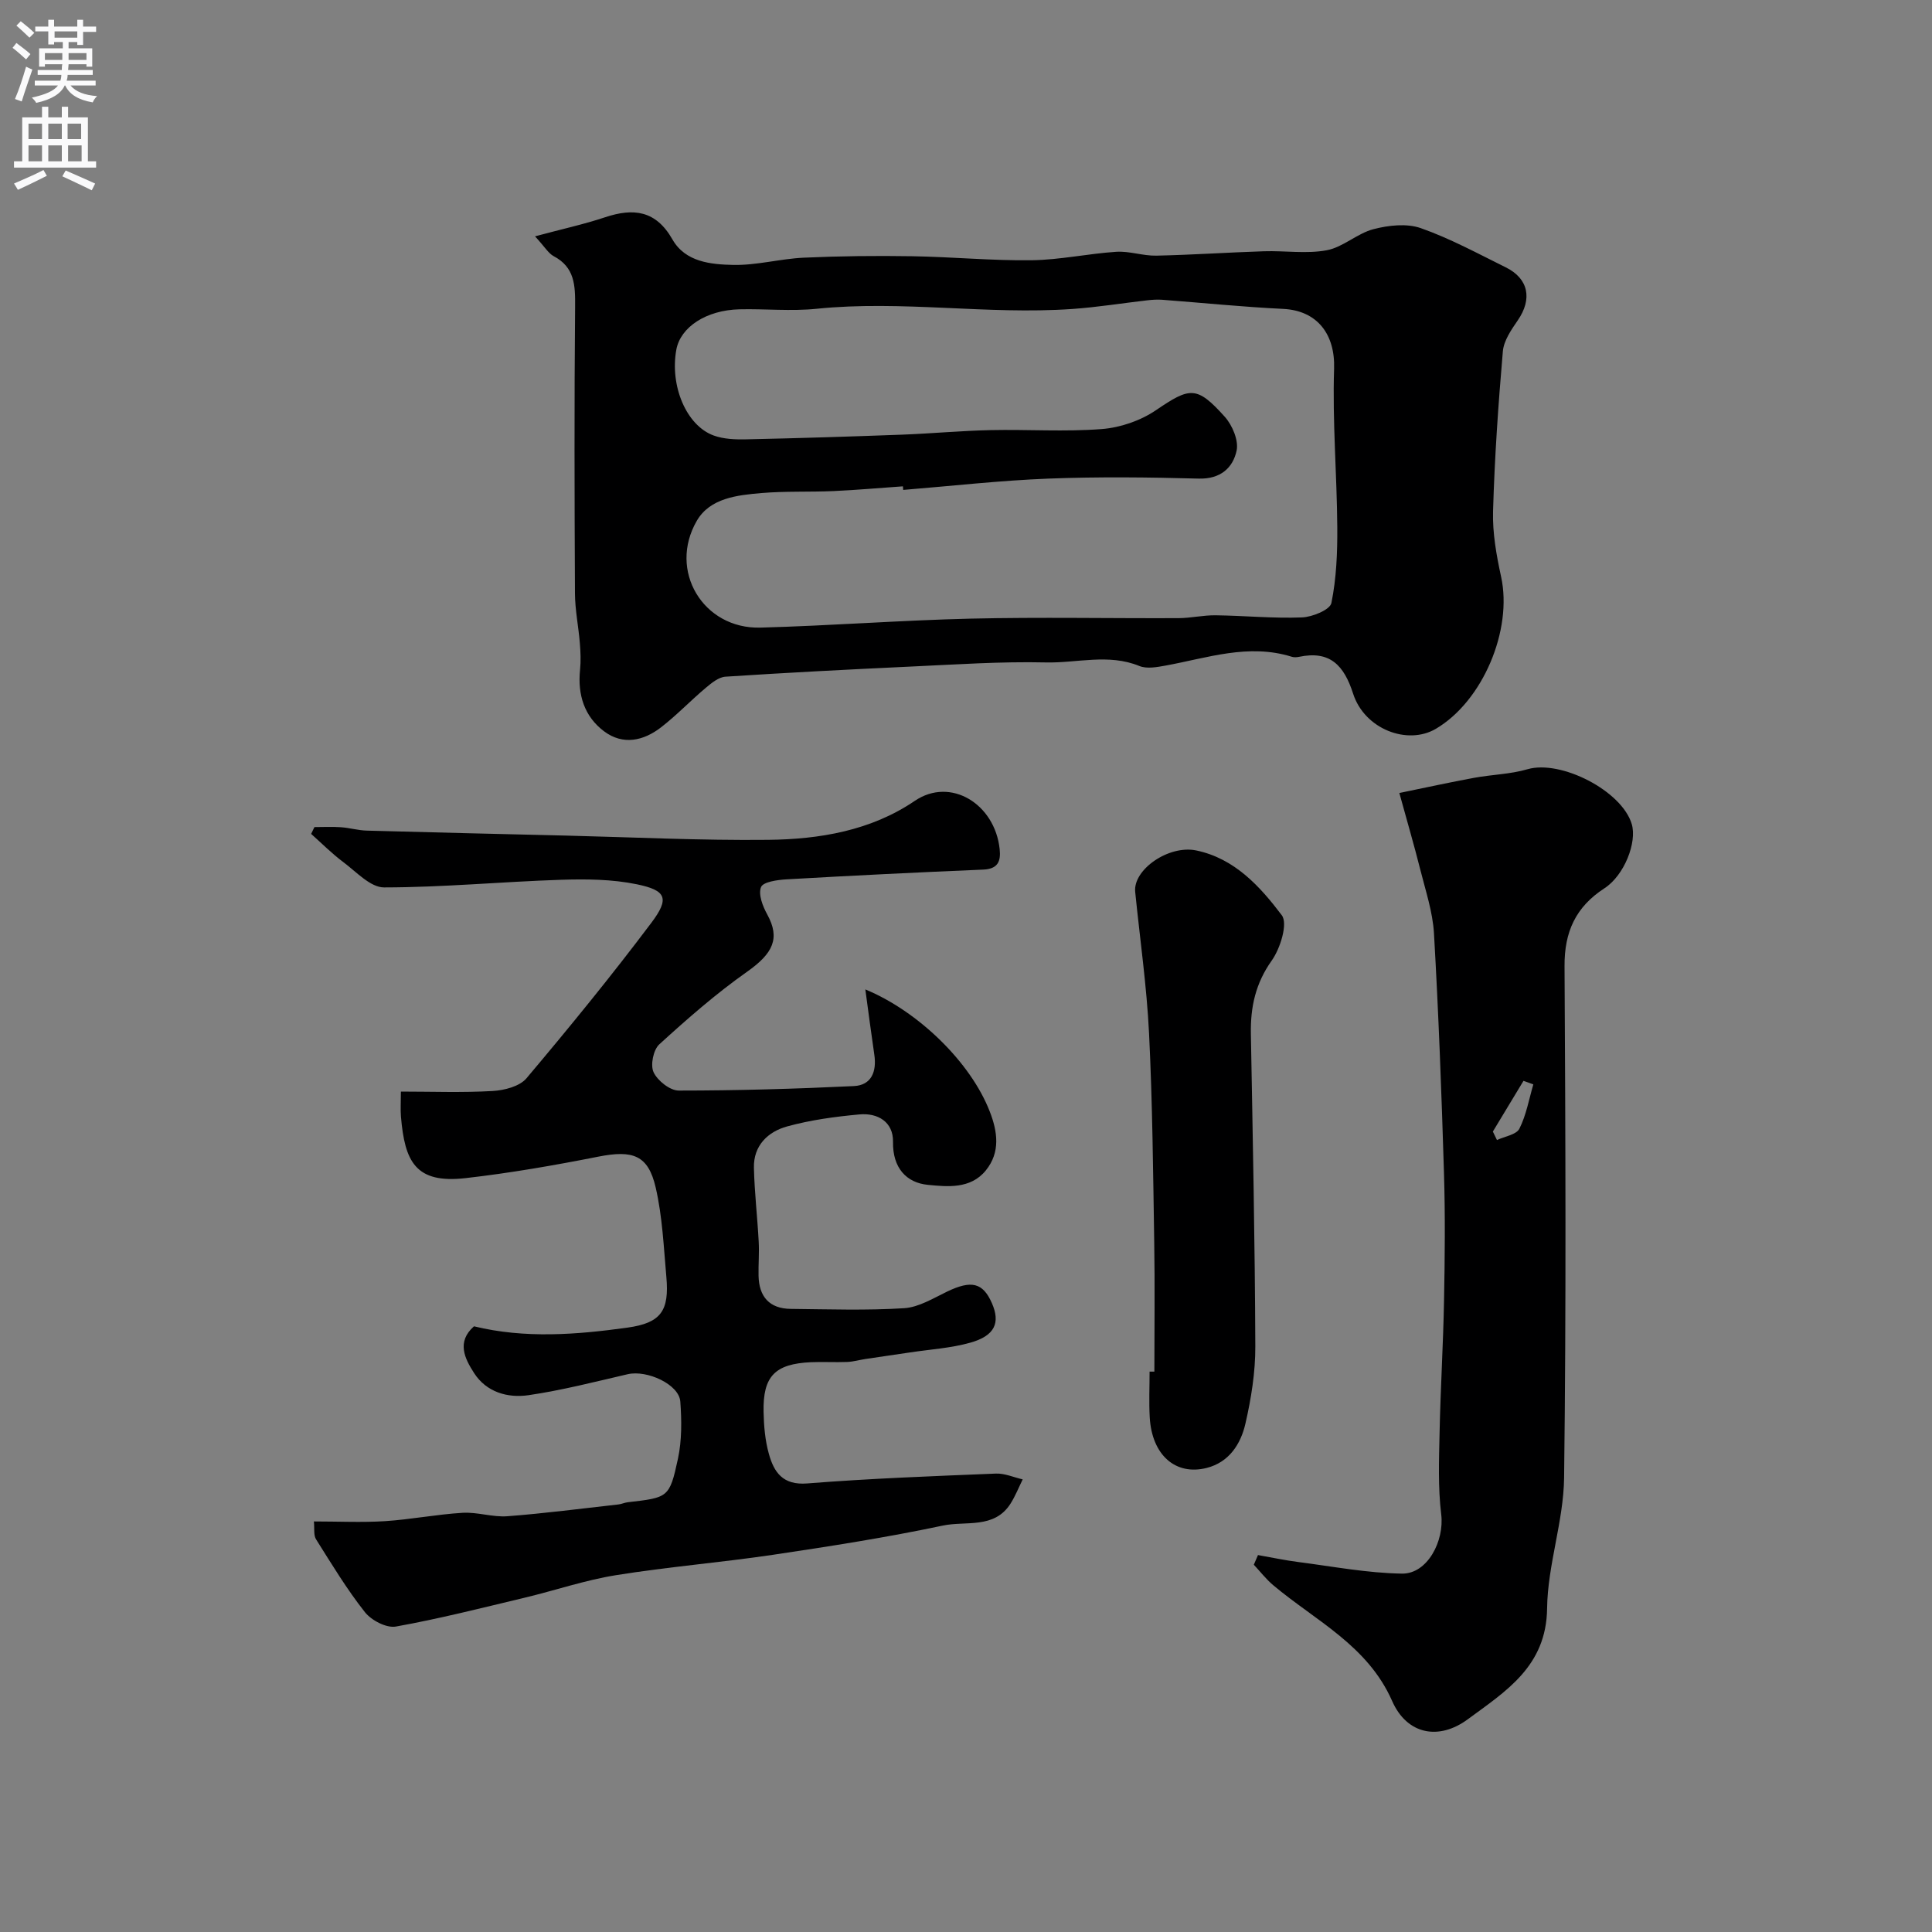 <svg enable-background="new 0 0 400 400" viewBox="0 0 400 400" xmlns="http://www.w3.org/2000/svg"><rect x="0" y="0" width="400" height="400" fill="#808080" stroke="none"/><g fill="#000001"><path d="m110.77 48.93c5.57-1.5 10.1-2.48 14.48-3.94 5.91-1.97 10.54-1.44 13.97 4.58 2.67 4.68 7.92 5.18 12.59 5.28 4.85.1 9.7-1.27 14.58-1.5 7.47-.34 14.96-.42 22.44-.3 8.27.13 16.53.94 24.79.83 5.84-.08 11.66-1.37 17.51-1.75 2.73-.17 5.52.86 8.27.8 7.43-.16 14.86-.67 22.29-.91 4.34-.14 8.81.58 13.01-.21 3.37-.63 6.28-3.48 9.65-4.36 3.11-.81 6.88-1.24 9.8-.22 6.06 2.13 11.79 5.25 17.58 8.11 4.76 2.34 5.55 6.57 2.51 10.98-1.34 1.95-2.9 4.2-3.09 6.42-.95 11-1.71 22.04-2.03 33.08-.13 4.52.7 9.15 1.67 13.6 2.4 11-3.78 25.74-13.51 31.47-5.89 3.47-14.77.06-17.13-7.27-1.89-5.88-4.79-8.98-11.2-7.63-.48.1-1.04.13-1.49-.01-8.96-2.81-17.48.24-26.13 1.82-1.78.32-3.88.72-5.43.09-6.4-2.62-12.92-.59-19.34-.74-9.42-.22-18.86.44-28.28.87-12.7.59-25.4 1.25-38.08 2.08-1.41.09-2.89 1.31-4.08 2.31-3.15 2.65-6.01 5.66-9.25 8.17-3.63 2.81-7.88 3.76-11.79.84-4.1-3.07-5.51-7.58-4.99-12.71.19-1.84.11-3.73-.04-5.57-.28-3.43-.99-6.84-1.01-10.27-.1-19.82-.15-39.64.03-59.46.04-4.32-.07-8.08-4.45-10.38-1.08-.58-1.79-1.87-3.85-4.1zm76.23 52.5c-.02-.25-.04-.49-.06-.74-4.78.33-9.55.76-14.34.98-4.97.22-9.98-.01-14.93.41-5.03.43-10.67 1.03-13.4 5.74-5.99 10.31 1.3 22.44 13.16 22.12 14.54-.39 29.06-1.52 43.59-1.86 14.32-.33 28.65-.04 42.98-.1 2.57-.01 5.14-.63 7.71-.59 5.95.08 11.91.67 17.84.44 2.16-.08 5.81-1.58 6.1-2.98 1.04-5.12 1.26-10.47 1.22-15.73-.08-10.93-1.02-21.88-.66-32.79.23-7.09-3.44-12.04-10.58-12.38-8.36-.4-16.71-1.26-25.06-1.89-.99-.07-1.99 0-2.98.11-5.2.59-10.38 1.44-15.6 1.8-17.64 1.23-35.27-1.85-52.94-.04-5.28.54-10.66-.02-15.98.11-6.85.17-12.18 3.68-13.04 8.34-1.37 7.47 2.04 15.7 7.71 17.78 2.07.76 4.49.85 6.75.8 10.77-.23 21.53-.57 32.29-.97 6.1-.23 12.19-.81 18.3-.94 7.68-.17 15.4.38 23.04-.22 3.84-.3 8.01-1.73 11.19-3.89 7.05-4.79 8.44-5.14 14.26 1.34 1.57 1.75 2.9 4.9 2.46 7-.76 3.59-3.35 5.93-7.84 5.81-10.37-.28-20.77-.4-31.14 0-10.03.39-20.03 1.53-30.05 2.34z"/><path d="m64.99 315c5.1 0 9.92.24 14.71-.06 5.38-.35 10.71-1.41 16.08-1.73 3.07-.18 6.22.94 9.27.71 7.68-.58 15.32-1.59 22.98-2.44.64-.07 1.26-.37 1.9-.45 8.42-.98 8.68-.91 10.43-9 .82-3.82.78-7.93.49-11.86-.26-3.54-6.88-6.59-10.91-5.65-6.82 1.58-13.62 3.33-20.53 4.34-4.3.62-8.7-.61-11.26-4.59-1.94-3.01-3.66-6.45-.02-9.67 10.56 2.57 21.21 1.74 31.78.27 6.97-.97 8.68-3.5 8.05-10.52-.55-6.19-.82-12.49-2.21-18.5-1.56-6.74-4.76-7.78-11.86-6.38-9.11 1.8-18.29 3.4-27.51 4.45-10.38 1.18-12.58-3.43-13.37-12.76-.12-1.49-.01-2.99-.01-5.16 6.47 0 12.76.24 19-.12 2.42-.14 5.58-.95 7-2.63 8.87-10.52 17.59-21.2 25.86-32.2 3.8-5.05 3.1-6.71-3.02-7.97-5.09-1.05-10.48-1.1-15.72-.93-12.21.4-24.4 1.57-36.61 1.58-2.82 0-5.74-3.23-8.42-5.23-2.36-1.76-4.46-3.88-6.67-5.85.23-.47.46-.94.68-1.41 1.83 0 3.66-.1 5.49.03 1.78.12 3.55.65 5.33.7 13.76.38 27.53.7 41.29 1.03 13.93.34 27.87 1.03 41.79.88 10.68-.11 21.31-1.9 30.38-8.06 7.43-5.05 16.6.63 17.59 9.98.26 2.47-.32 4.11-3.39 4.24-13.59.57-27.18 1.24-40.76 2.02-1.87.11-4.83.52-5.26 1.61-.6 1.5.35 3.96 1.29 5.66 2.71 4.94 1.23 8.05-4.19 11.87-6.41 4.52-12.36 9.73-18.16 15.02-1.24 1.13-1.88 4.31-1.18 5.78.82 1.75 3.39 3.79 5.2 3.79 12.09 0 24.19-.35 36.28-.93 3.64-.18 4.73-3.02 4.22-6.48-.66-4.5-1.25-9.02-1.86-13.53 10.92 4.51 21.81 15.05 25.78 25.33 1.57 4.06 2.24 8.36-.84 12.15-3.18 3.91-8.02 3.36-11.99 2.98-4.47-.43-7.32-3.54-7.22-8.91.07-4.11-3.15-6.03-6.97-5.67-5.02.46-10.1 1.15-14.94 2.48-3.99 1.09-7 3.97-6.89 8.57.12 5.1.72 10.19.99 15.29.13 2.35-.08 4.71-.03 7.07.09 4.32 2.25 6.8 6.65 6.85 7.83.08 15.68.35 23.48-.14 3.04-.19 6.04-2.06 8.93-3.45 4.99-2.39 7.38-1.87 9.25 2.4 1.79 4.07.62 6.75-4.45 8.18-4.02 1.14-8.3 1.39-12.46 2.02-3.08.47-6.16.89-9.23 1.36-1.28.19-2.55.57-3.83.62-2.5.1-5-.06-7.5.05-7.44.34-9.95 2.9-9.8 10.26.06 2.92.31 5.93 1.1 8.73 1.06 3.79 2.87 6.51 7.93 6.11 13-1.03 26.04-1.51 39.08-2.04 1.83-.07 3.69.78 5.54 1.2-.83 1.68-1.52 3.44-2.52 5.02-3.36 5.29-9.26 3.54-13.99 4.54-11.63 2.46-23.41 4.3-35.17 6.05-10.83 1.61-21.77 2.49-32.57 4.23-6.39 1.03-12.6 3.16-18.92 4.67-8.84 2.11-17.67 4.36-26.61 5.96-1.95.35-5.07-1.28-6.41-2.98-3.73-4.72-6.86-9.91-10.07-15.01-.6-.87-.34-2.23-.49-3.77z"/><path d="m260.45 321.96c2.8.49 5.59 1.09 8.42 1.45 7.12.92 14.25 2.28 21.39 2.39 5.29.08 8.8-6.79 8.13-12.25-.68-5.58-.46-11.29-.34-16.94.19-9.1.75-18.19.92-27.29.17-8.83.26-17.66-.01-26.48-.5-16.53-1.12-33.07-2.07-49.58-.26-4.48-1.76-8.91-2.86-13.31-1.22-4.85-2.63-9.66-4.31-15.77 5.52-1.13 10.48-2.22 15.48-3.14 3.67-.68 7.51-.74 11.06-1.78 6.88-2 19.53 4.45 21.58 11.37 1.11 3.75-1.52 10.59-5.66 13.28-5.95 3.86-8.3 9.02-8.26 16.11.2 35.31.35 70.63-.09 105.94-.11 9.03-3.41 18.02-3.52 27.05-.15 12-8.56 17.15-16.41 22.94-6.02 4.45-12.61 3.17-15.67-3.77-5.07-11.51-15.82-16.59-24.6-23.96-1.49-1.25-2.7-2.83-4.04-4.26.28-.67.57-1.34.86-2zm48.63-87.68c.28.58.57 1.17.85 1.75 1.6-.75 4.01-1.1 4.64-2.34 1.43-2.83 1.98-6.09 2.89-9.18-.68-.24-1.36-.49-2.04-.73-2.12 3.5-4.23 7-6.34 10.5z"/><path d="m239 283.98c0-8.92.12-17.85-.03-26.77-.23-14.42-.36-28.84-1.07-43.24-.48-9.8-1.89-19.55-2.87-29.32-.47-4.6 6.94-9.77 12.66-8.57 7.93 1.66 13.19 7.45 17.69 13.41 1.3 1.71-.3 6.87-2.08 9.38-3.36 4.72-4.42 9.63-4.32 15.17.39 21.57.84 43.14.92 64.71.02 5.34-.85 10.78-2.05 16-.96 4.2-3.36 7.99-8.02 9.17-6.48 1.64-11.34-2.7-11.79-10.46-.18-3.15-.03-6.32-.03-9.48z"/></g><path d="m2.6 9.9.8-1c.9.7 1.9 1.4 2.9 2.3l-.9 1.1c-1.1-1-2-1.8-2.8-2.4zm.5 10.6c.9-2.1 1.6-4.3 2.3-6.7.4.2.8.4 1.3.6-.7 2.1-1.5 4.3-2.2 6.6zm.3-15.2.9-.9c1 .8 2 1.6 2.8 2.4l-1 1c-.9-.9-1.8-1.7-2.7-2.5zm12.6-1.2h1.2v1.4h2.7v1.1h-2.7v2.7h-1.2v-.6h-1.8v1.3h4.9v3.8h-1.2v-.5h-3.7c0 .4-.1.9-.1 1.2h5.1v1h-5.2c0 .5-.1.9-.2 1.2h6v1h-5.2c1.1 1.3 2.9 2 5.5 2.2-.4.4-.7.8-.9 1.3-2.9-.5-4.8-1.6-5.7-3.5h-.1c-.8 1.7-2.7 2.9-5.9 3.6-.2-.4-.6-.8-.9-1.1 2.8-.6 4.6-1.4 5.4-2.5h-4.8v-1h5.3c.1-.3.2-.7.2-1.2h-4.9v-1h5c0-.4 0-.8.1-1.2h-3.6v.5h-1.2v-3.8h4.9v-1.3h-1.8v.5h-1.2v-2.7h-2.7v-1h2.7v-1.4h1.2v1.4h4.8zm-6.7 8.3h3.6c0-.4 0-.9 0-1.4h-3.6zm1.9-4.6h4.8v-1.3h-4.7v1.3zm6.7 3.2h-3.7v1.4h3.7v-2.4z" fill="#fafafb"/><path d="m8.7 22.1h1.3v2.2h2.8v-2.2h1.3v2.2h4.1v9.1h1.7v1.3h-17v-1.3h1.7v-9.1h4.1zm.3 13.1.7 1.2c-1.8.9-3.8 1.9-6 2.9-.2-.4-.5-.8-.8-1.3 2.3-1 4.4-1.9 6.1-2.8zm-3.1-6.4h2.8v-3.2h-2.8zm0 4.6h2.8v-3.3h-2.8zm4.1-4.6h2.8v-3.2h-2.8zm0 4.6h2.8v-3.3h-2.8zm3.6 1.9c2.1.9 4.1 1.8 6.1 2.7l-.7 1.4c-2.2-1.1-4.2-2-6.1-2.9zm3.2-9.7h-2.8v3.2h2.8zm-2.7 7.8h2.8v-3.3h-2.8z" fill="#fafafb"/></svg>